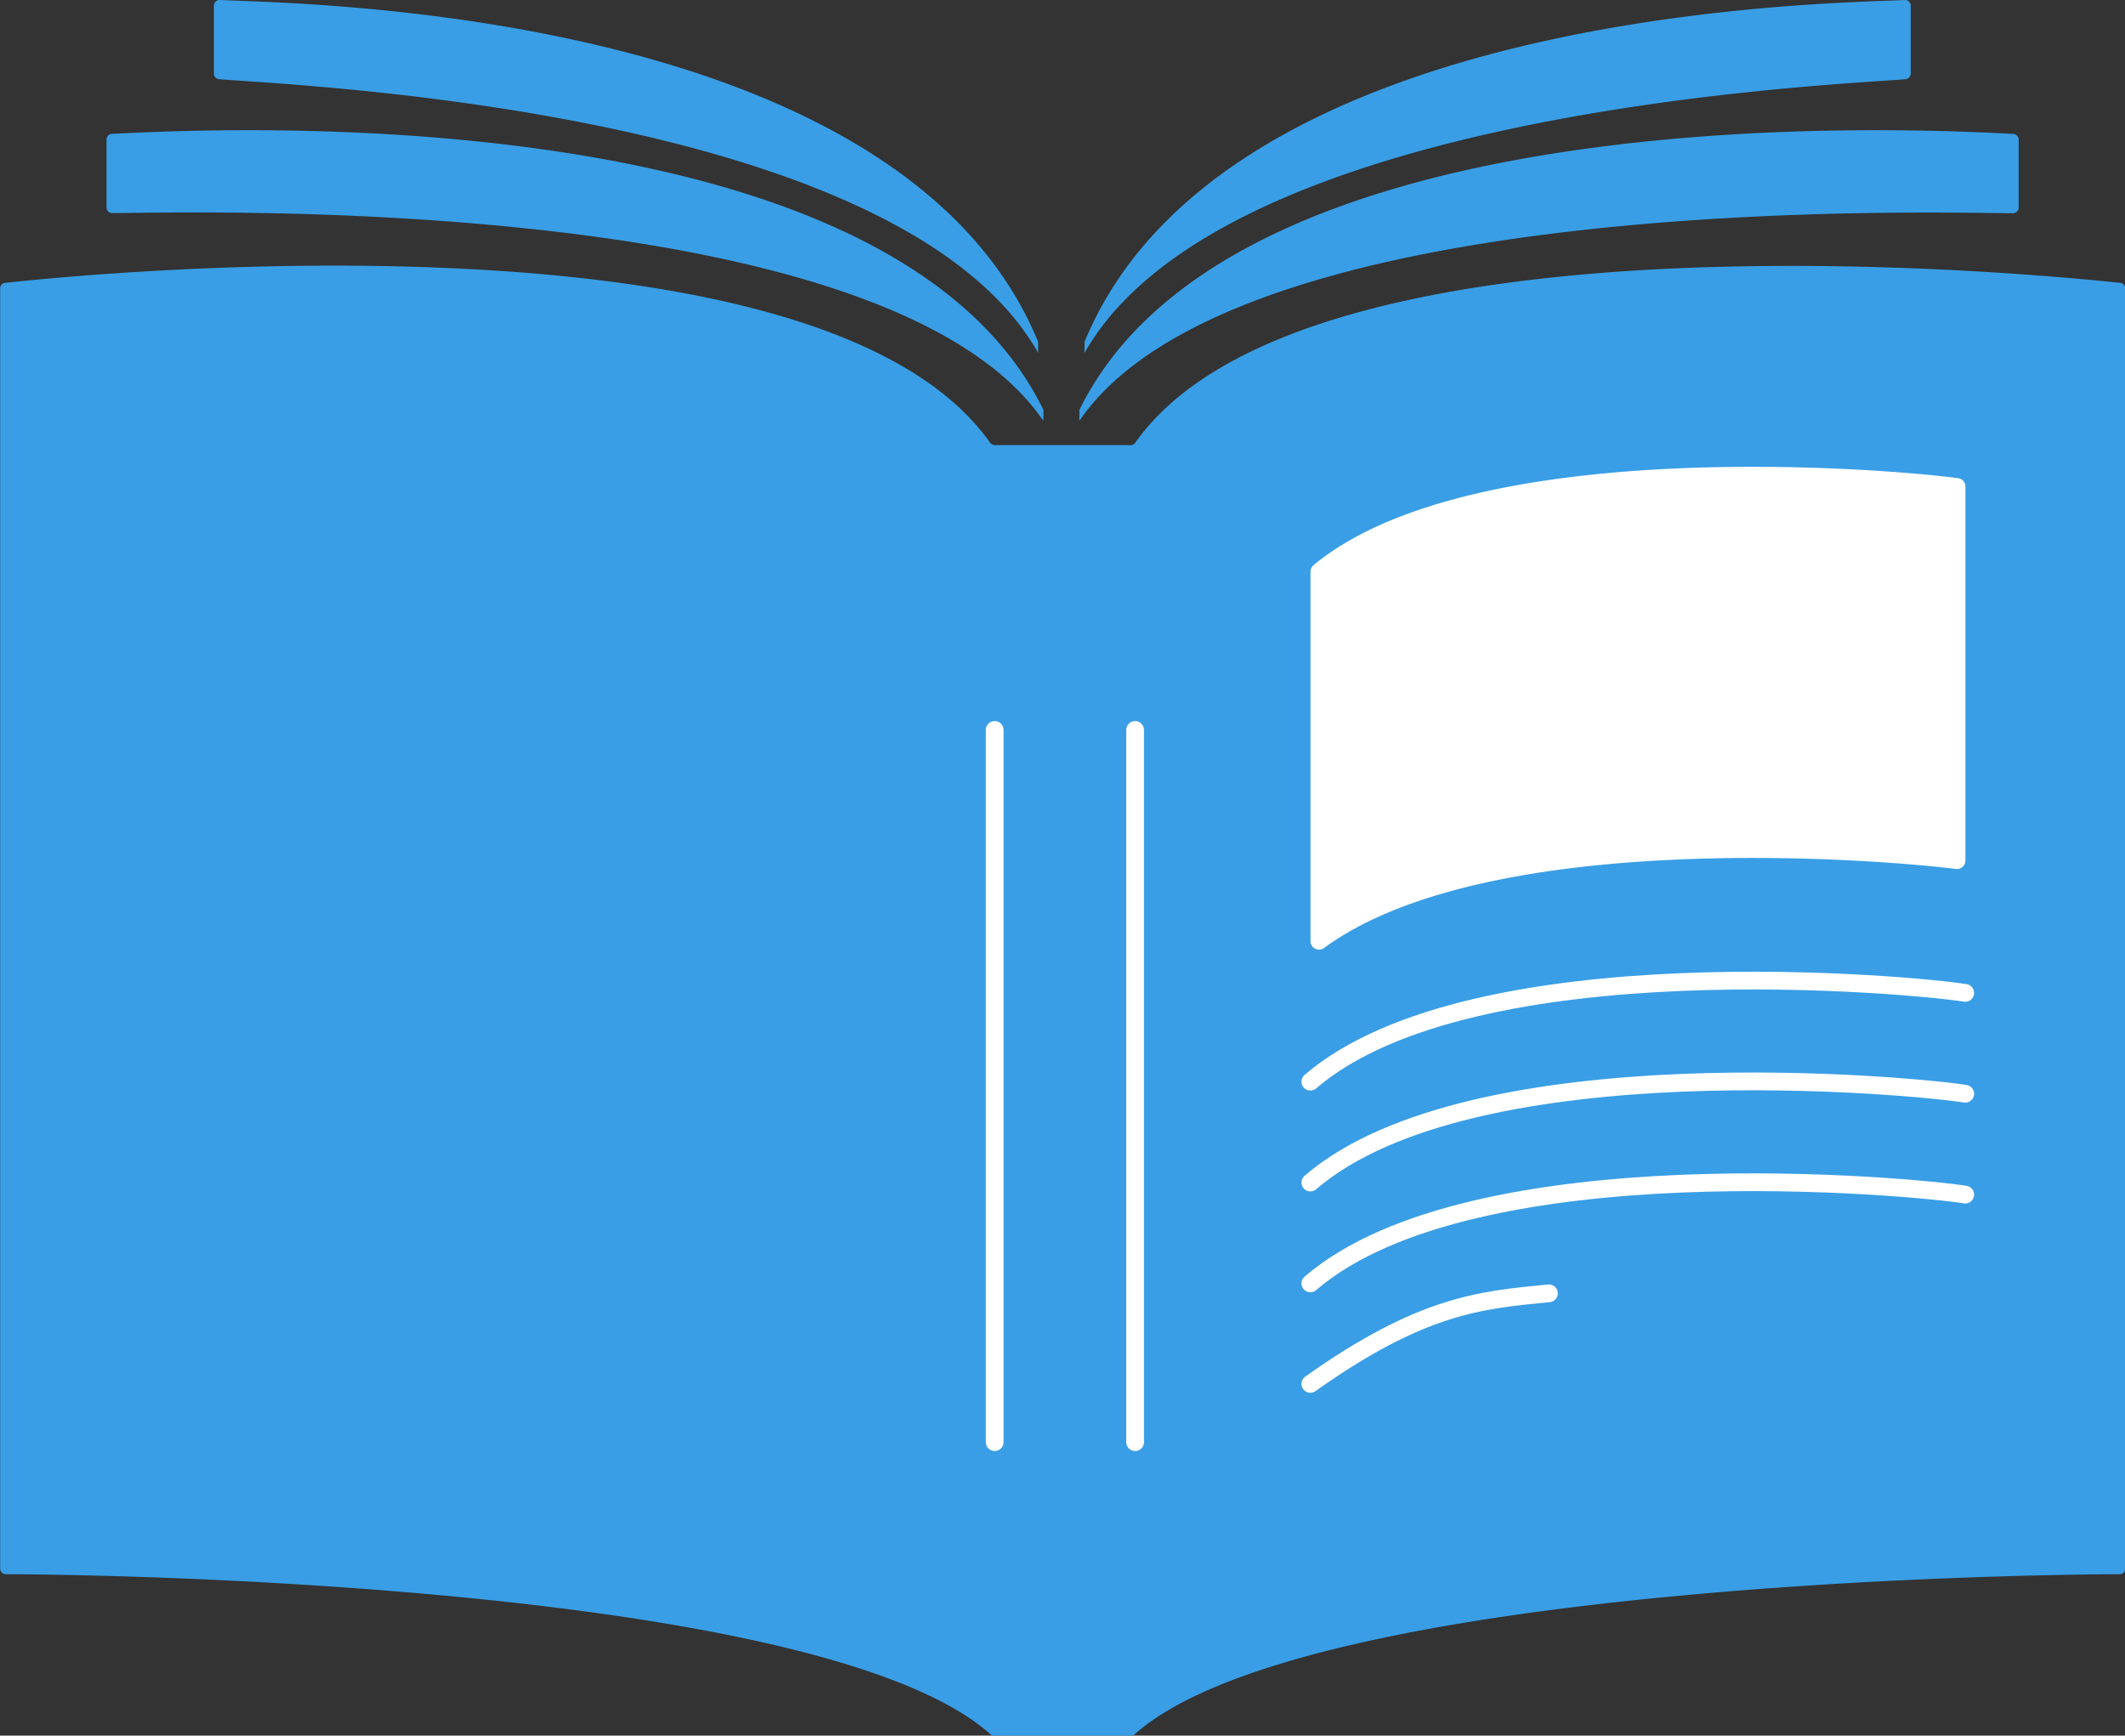 <svg xmlns="http://www.w3.org/2000/svg" viewBox="0 0 119.7 97.75"><rect x="0" y="0" width="119.7" height="97.75" fill="#333333" stroke="none"/><defs><style>.cls-1{fill:#399ee5;}.cls-2{fill:none;stroke:#fff;stroke-linecap:round;stroke-linejoin:round;}.cls-3{fill:#fff;}</style></defs><g id="Calque_2" data-name="Calque 2"><g id="Livre_V" data-name="Livre V"><path class="cls-1" d="M119.37,88.66c-4.11,0-45.78.45-55.44,9a.31.31,0,0,1-.22.09H56a.31.31,0,0,1-.22-.09c-9.66-8.55-51.33-9-55.44-9a.31.31,0,0,1-.33-.3V16.23a.3.3,0,0,1,.29-.3c3.89-.43,45.78-4.72,55.47,9a.36.36,0,0,0,.27.14h7.64a.35.35,0,0,0,.27-.14c9.69-13.7,51.58-9.41,55.47-9a.3.3,0,0,1,.29.3V88.36A.31.31,0,0,1,119.37,88.66Z"/><path class="cls-1" d="M58.77,23.7C49.89,10.72,10.37,12,6.32,12A.32.32,0,0,1,6,11.7V7.85a.32.32,0,0,1,.31-.31c3.91-.18,43.57-2.64,52.47,15.55Z"/><path class="cls-1" d="M58.48,19.88C50.68,6.06,15.92,4.79,12.35,4.46a.31.31,0,0,1-.3-.3V.31A.32.32,0,0,1,12.4,0c3.87.21,38.32.37,46.08,19.26Z"/><path class="cls-1" d="M60.8,23.09C69.71,4.9,109.47,7.36,113.39,7.54a.33.33,0,0,1,.32.31V11.7a.33.33,0,0,1-.34.31C109.31,12,69.7,10.72,60.8,23.7Z"/><path class="cls-1" d="M61.09,19.26C68.87.37,103.4.21,107.28,0a.32.32,0,0,1,.35.31V4.16a.32.32,0,0,1-.3.3c-3.58.33-38.42,1.6-46.24,15.42Z"/><line class="cls-2" x1="56.03" y1="41.11" x2="56.03" y2="81.22"/><line class="cls-2" x1="63.94" y1="41.11" x2="63.94" y2="81.22"/><path class="cls-2" d="M110.7,55.92c-2.59-.43-27.72-2.87-36.89,5"/><path class="cls-2" d="M110.7,61.6c-2.59-.43-27.72-2.88-36.89,5"/><path class="cls-2" d="M110.7,67.28c-2.59-.43-27.72-2.88-36.89,5"/><path class="cls-2" d="M87.25,72.84c-3.88.37-7.18.66-13.44,5.1"/><path class="cls-3" d="M74,31.82c8.93-7.37,32.18-5.44,36.3-4.89a.47.47,0,0,1,.41.47V48.46a.48.48,0,0,1-.54.48c-4.33-.55-26.37-2.32-35.6,4.46a.48.48,0,0,1-.75-.39V32.2A.49.49,0,0,1,74,31.82Z"/></g></g></svg>